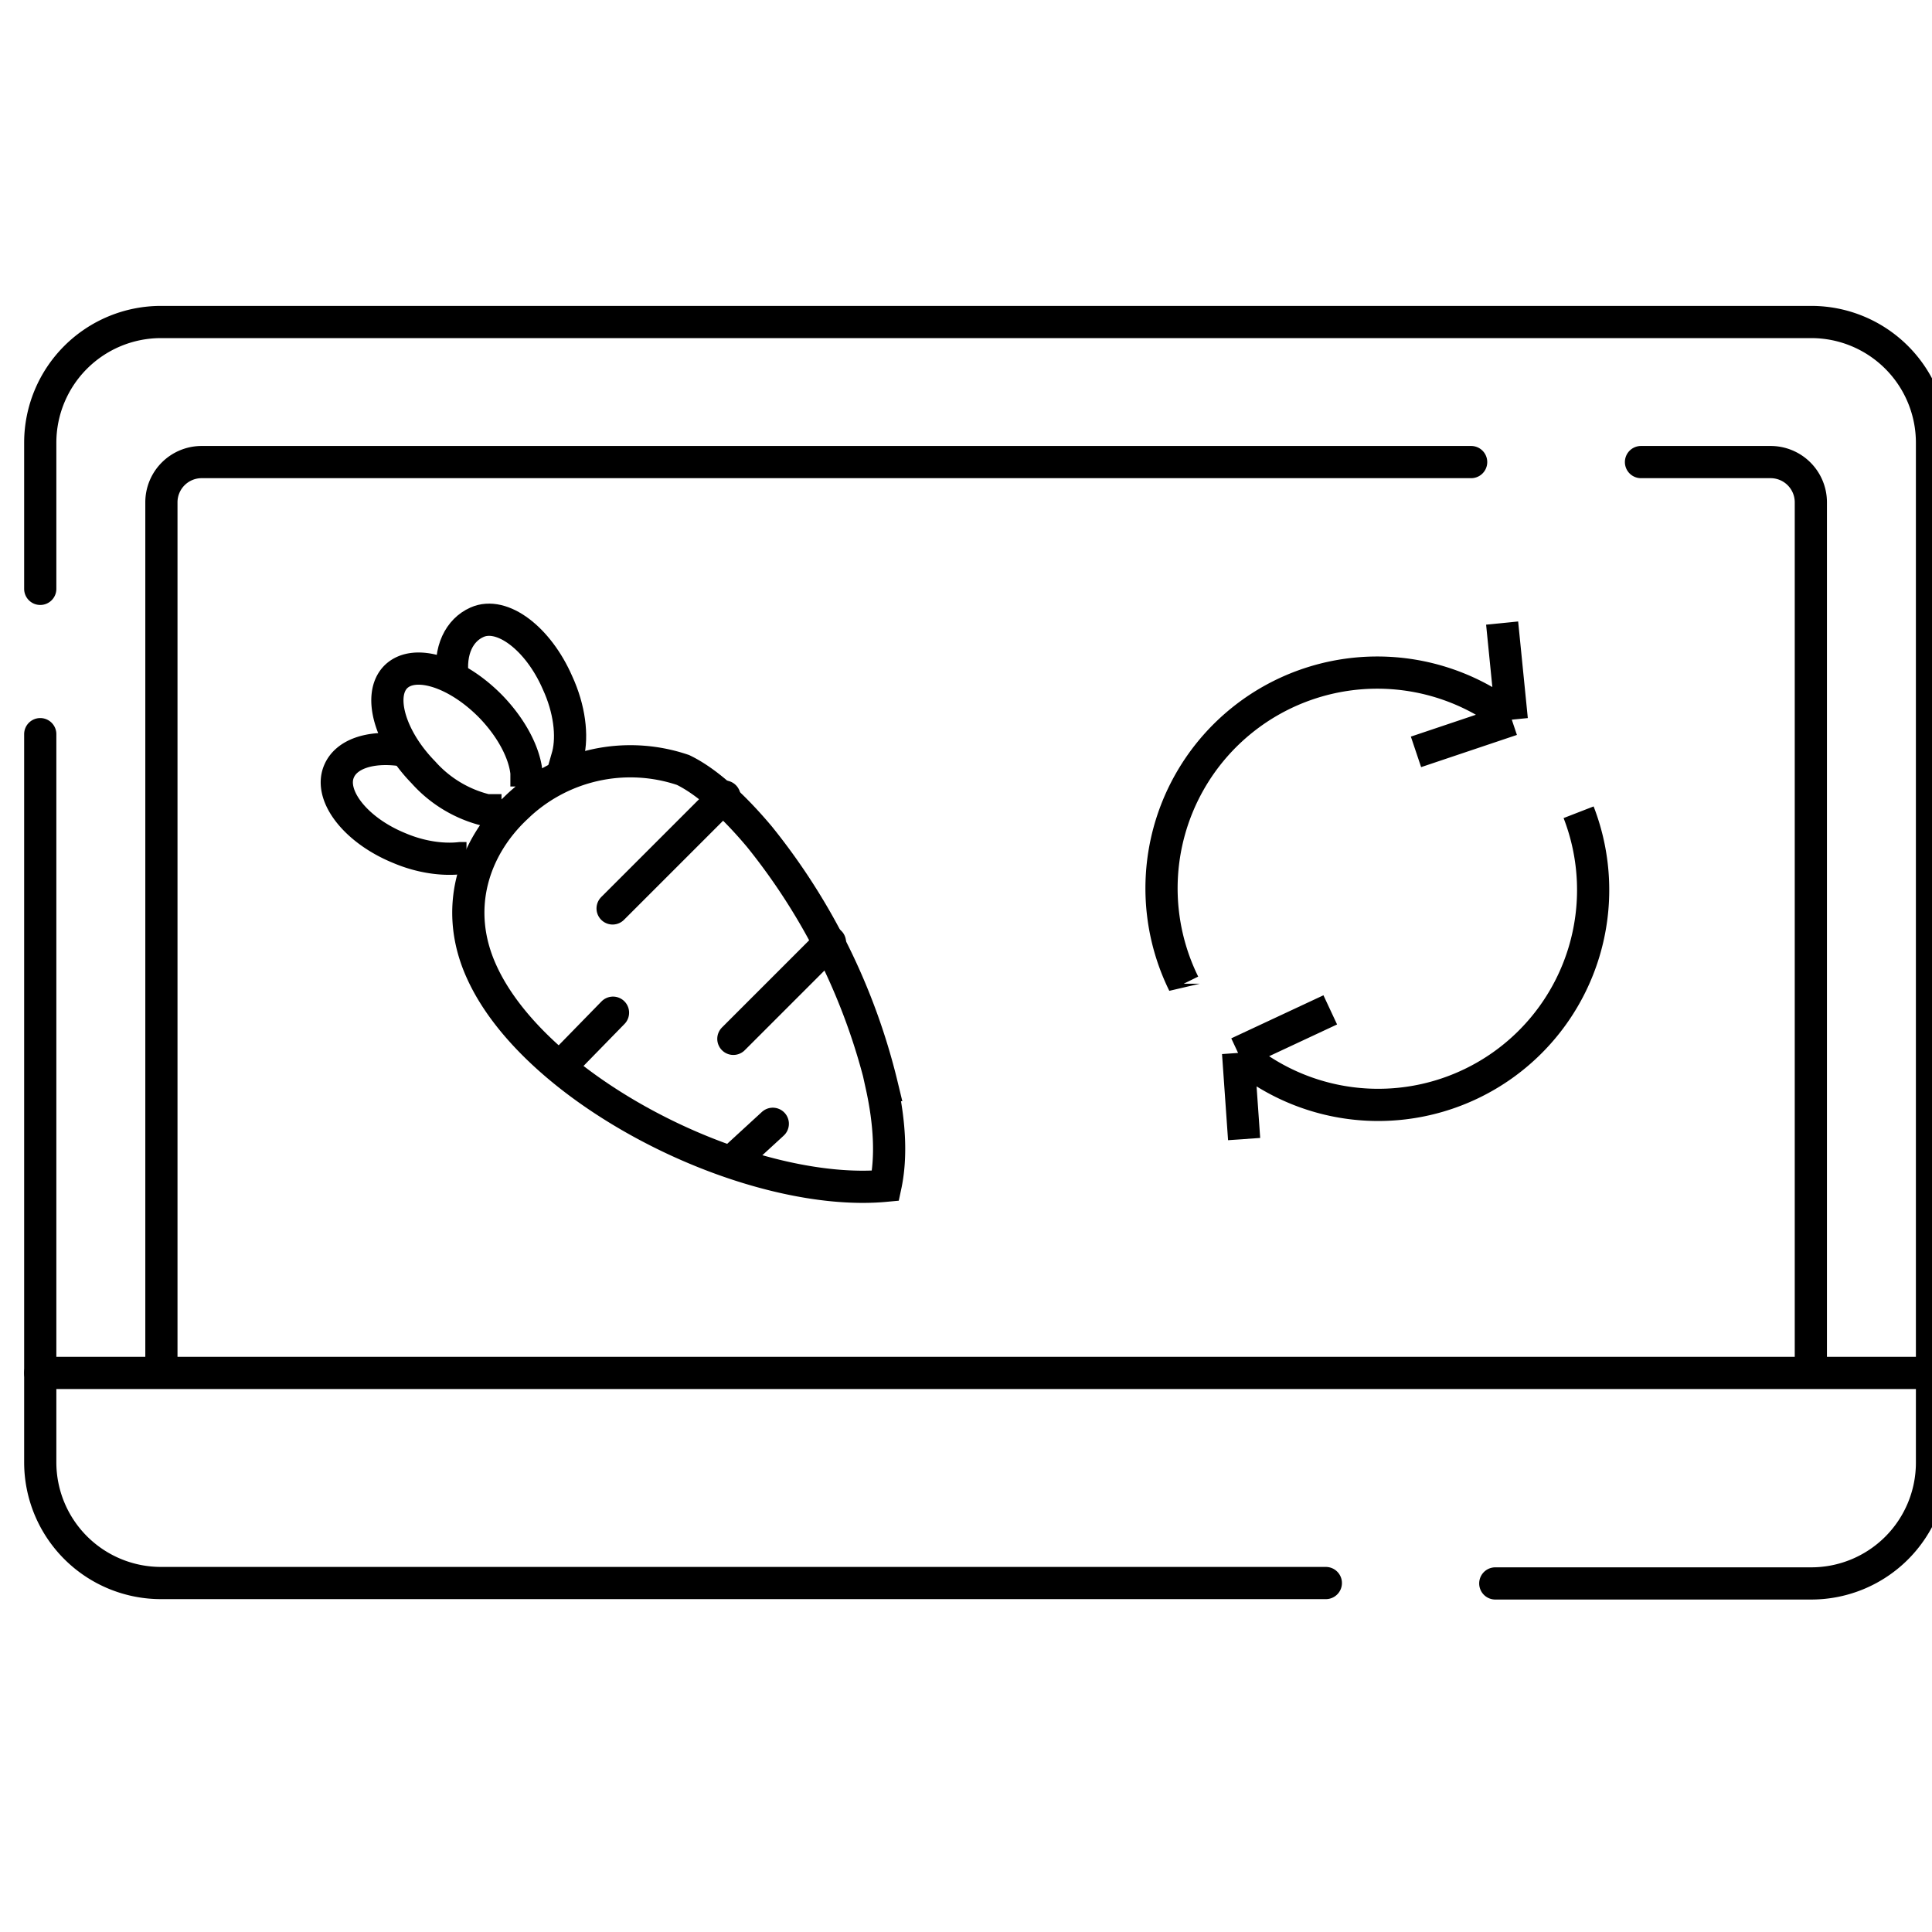 <svg xmlns="http://www.w3.org/2000/svg" width="48" height="48" fill="none">
    <g stroke="#000" stroke-width=".8" clip-path="url(#a)">
        <path stroke-linecap="round"
            d="M32.94 39.33H4a3 3 0 0 1-3-3V18.24m36.15 21.1H45a3 3 0 0 0 3-3V11a3 3 0 0 0-3-3H4a3 3 0 0 0-3 3v3.63" />
        <path stroke-linecap="round"
            d="M44.99 34.11V12.48a1 1 0 0 0-1-1h-3.22m4.22 22.63H4m40.98 0H48 4.01m0 0V12.48a1 1 0 0 1 1-1h31.54M4.01 34.11H1" />
        <path
            d="M12.46 20.13h-.37a3.06 3.06 0 0 1-1.57-.94c-.84-.86-1.14-1.93-.68-2.38.47-.45 1.52-.11 2.36.75.52.54.83 1.15.88 1.64v.34M21.9 26.96c.21.95.25 1.8.1 2.5-1.6.15-3.7-.37-5.61-1.33-2.03-1.02-3.75-2.48-4.43-4-.7-1.55-.2-3.06.86-4.06a4.07 4.07 0 0 1 4.15-.94c.56.27 1.22.85 1.9 1.66a15.72 15.72 0 0 1 3.04 6.17Z" />
        <path d="M11.25 16.86c-.1-.71.17-1.21.6-1.4.62-.28 1.52.4 2 1.5.3.65.38 1.32.26 1.8l-.12.42" />
        <path stroke-linecap="round"
            d="M15.22 22.57 18 19.79m.22 6.02 2.4-2.4m-5.39 1.75L14 26.42m5.2 1.5-.98.9" />
        <path
            d="M10.04 18.63h-.12c-.72-.09-1.32.1-1.5.54-.25.6.42 1.46 1.5 1.9.54.23 1.09.3 1.52.25h.15M39.22 20.18a5.34 5.34 0 0 1-8.46 5.98m0 0 2.29-1.07m-2.29 1.07.15 2.14m-1.5-3.86a5.36 5.36 0 0 1 8.15-6.56m0 0-.24-2.4m.24 2.4-2.38.8" />
    </g>
    <defs>
        <clipPath id="a">
            <path fill="#fff" d="M0 0h48v48H0z" />
        </clipPath>
    </defs>
</svg>